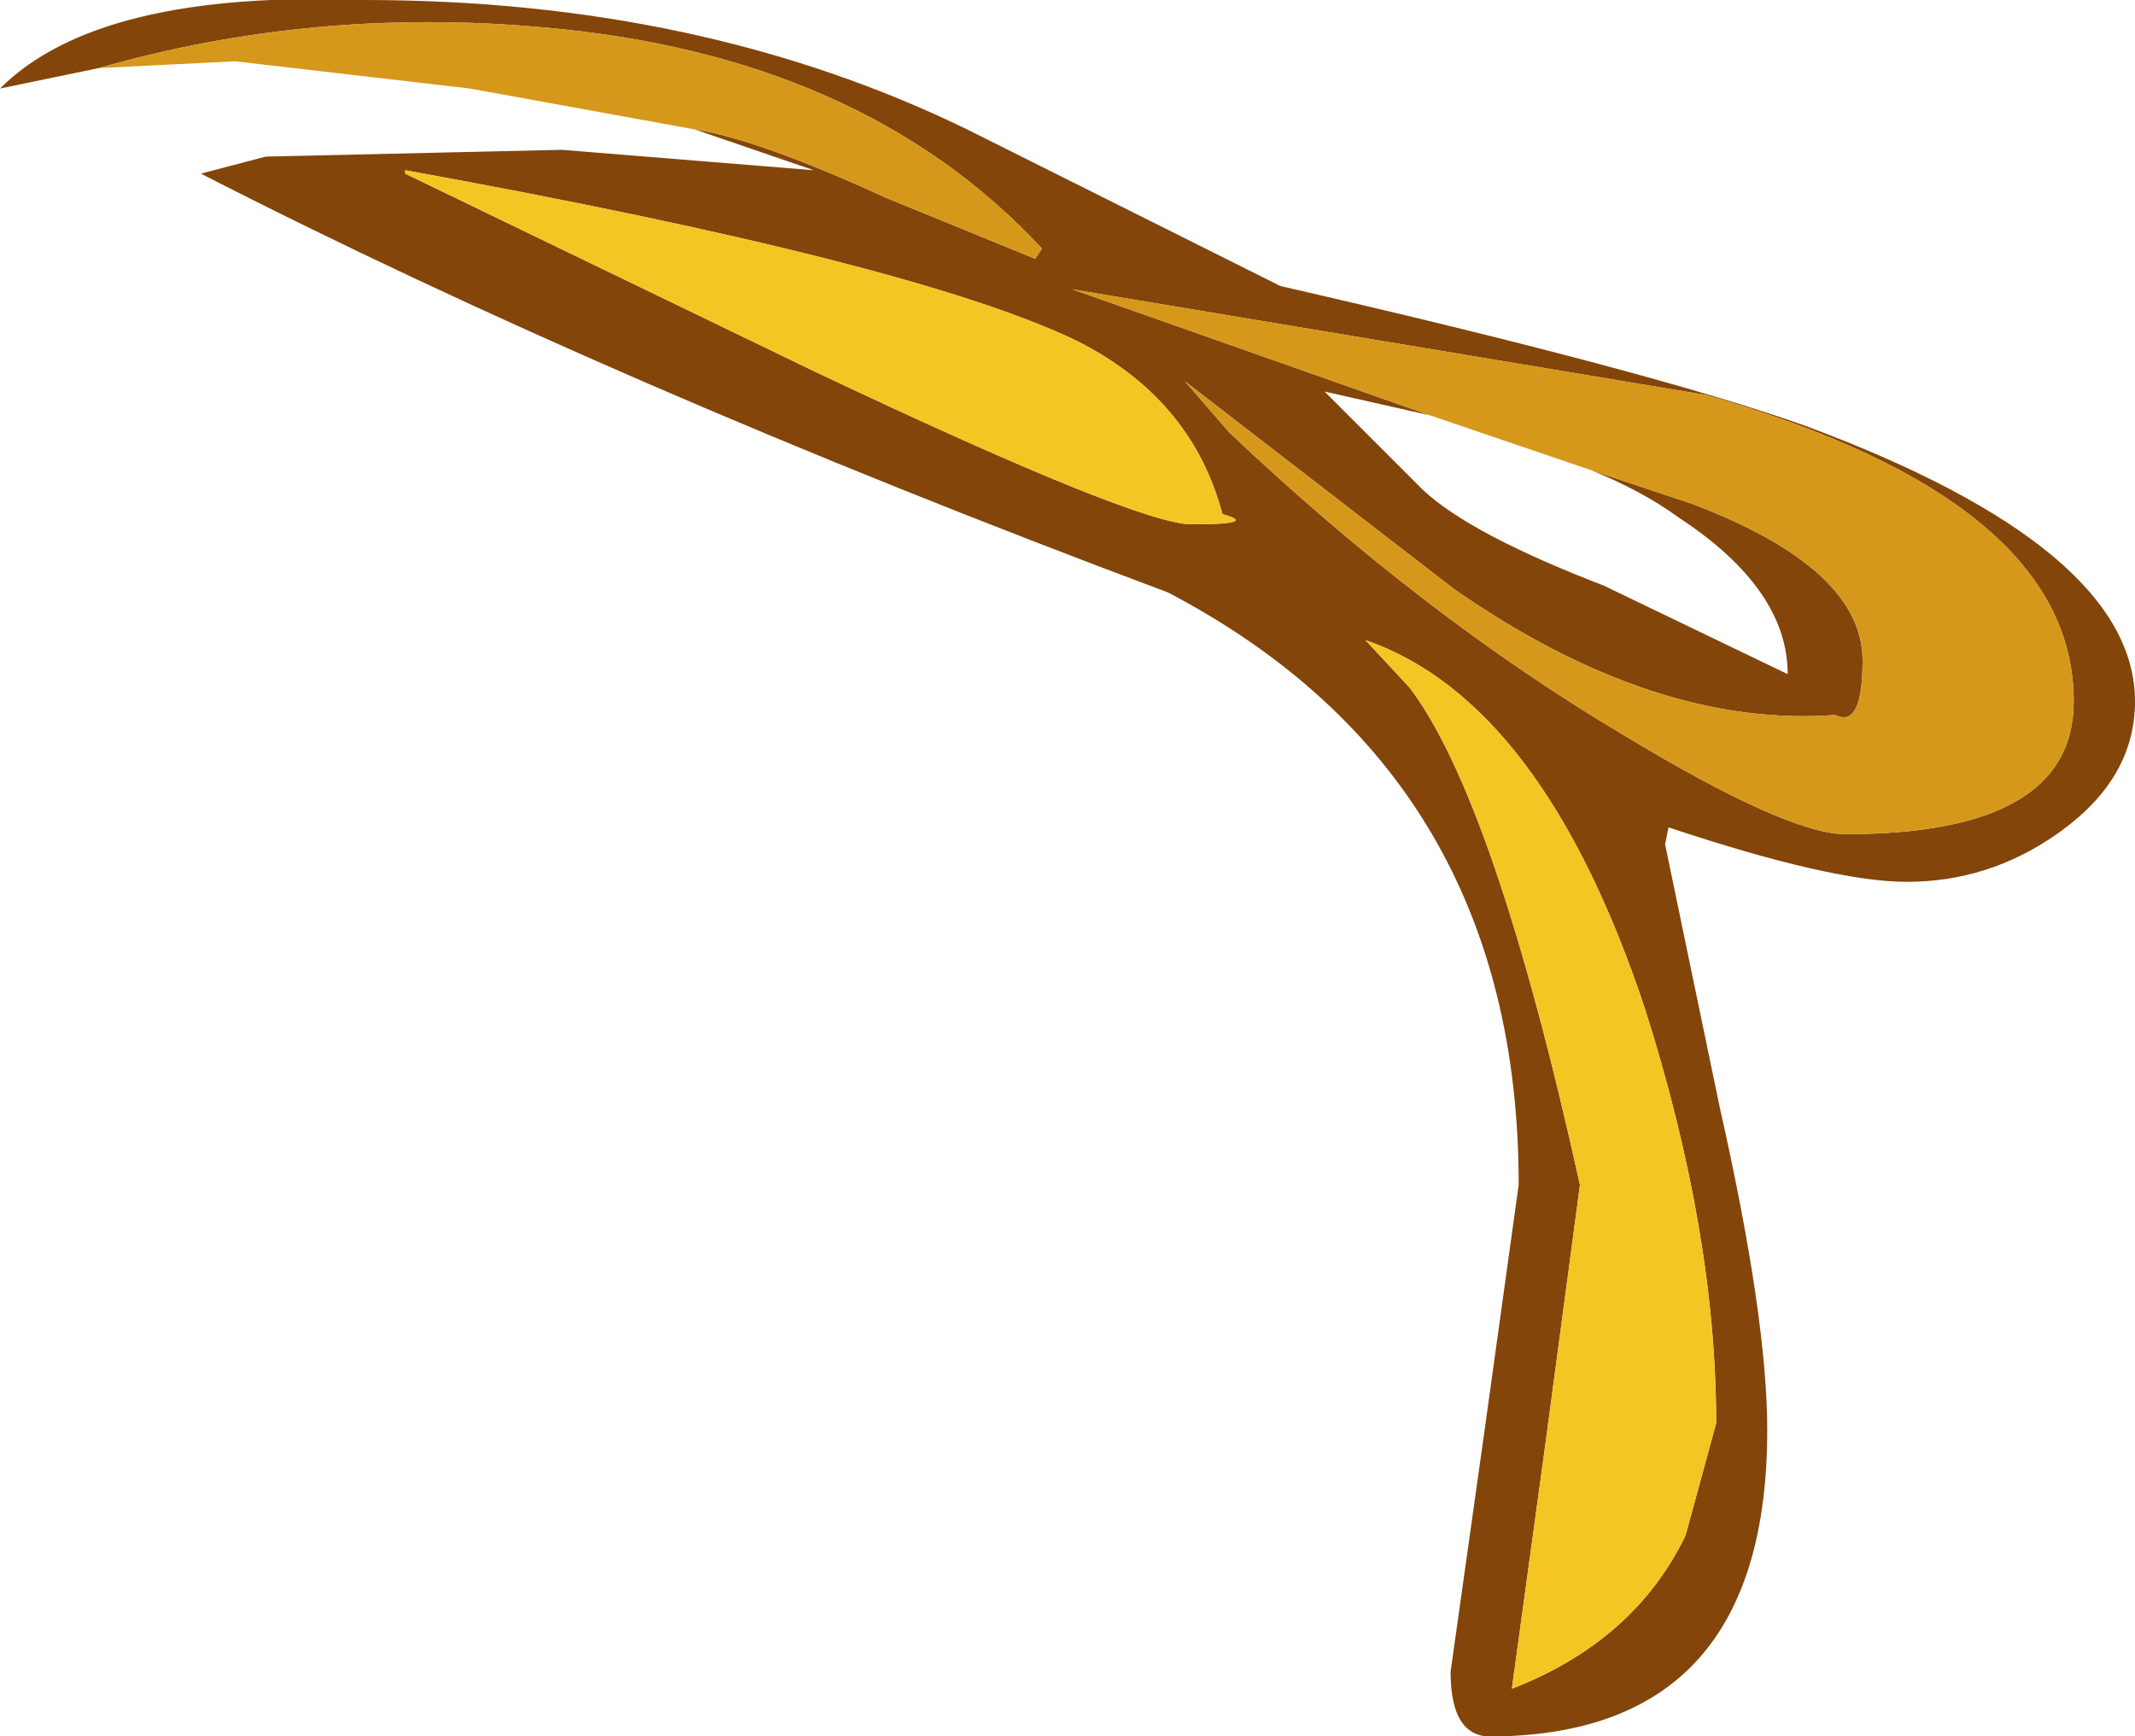 <?xml version="1.0" encoding="UTF-8" standalone="no"?>
<svg xmlns:ffdec="https://www.free-decompiler.com/flash" xmlns:xlink="http://www.w3.org/1999/xlink" ffdec:objectType="shape" height="25.5px" width="31.35px" xmlns="http://www.w3.org/2000/svg">
  <g transform="matrix(1.0, 0.0, 0.0, 1.0, -26.05, -0.2)">
    <path d="M27.5 1.2 L26.05 1.5 Q27.5 0.05 31.4 0.2 36.35 0.2 40.25 2.1 L44.85 4.4 Q50.3 5.65 52.55 6.45 57.4 8.25 57.4 10.5 57.4 11.65 56.25 12.45 55.25 13.15 54.05 13.15 52.95 13.15 50.55 12.35 L50.5 12.6 51.3 16.45 Q52.0 19.55 52.0 21.2 52.0 25.65 48.0 25.7 47.35 25.75 47.35 24.75 L47.85 21.2 48.35 17.6 Q48.35 11.6 43.2 8.9 35.05 5.85 29.0 2.75 L29.95 2.5 34.3 2.4 38.0 2.7 36.25 2.1 Q37.2 2.25 39.05 3.1 L41.25 4.0 41.35 3.85 Q38.7 1.0 34.0 0.6 30.65 0.3 27.5 1.2 M47.05 6.3 L45.5 5.95 46.95 7.4 Q47.65 8.05 49.6 8.8 L52.3 10.1 Q52.3 8.85 50.7 7.8 50.15 7.4 49.4 7.1 L50.9 7.6 Q53.4 8.55 53.4 9.9 53.4 10.9 53.0 10.7 50.35 10.9 47.4 8.85 L43.45 5.8 44.1 6.55 Q46.95 9.25 49.9 11.0 52.3 12.45 53.15 12.45 56.5 12.45 56.5 10.5 56.5 7.55 51.1 6.0 L41.8 4.45 47.05 6.3 M46.1 9.6 L46.75 10.3 Q48.0 11.95 49.25 17.6 L48.75 21.35 48.25 25.0 Q50.05 24.3 50.8 22.75 L51.25 21.1 Q51.25 18.3 50.2 15.0 48.7 10.5 46.1 9.6 M43.55 7.9 Q44.55 7.9 44.0 7.75 43.55 6.05 41.85 5.2 39.45 4.05 32.0 2.7 L32.0 2.75 38.0 5.65 Q42.75 7.9 43.55 7.9" fill="#83450a" fill-rule="evenodd" stroke="none"/>
    <path d="M43.55 7.9 Q42.75 7.9 38.0 5.65 L32.0 2.75 32.0 2.7 Q39.45 4.05 41.85 5.2 43.55 6.05 44.0 7.75 44.55 7.9 43.55 7.9 M46.1 9.6 Q48.7 10.5 50.2 15.0 51.25 18.3 51.25 21.1 L50.8 22.75 Q50.05 24.3 48.25 25.0 L48.75 21.35 49.25 17.6 Q48.0 11.95 46.75 10.3 L46.1 9.6" fill="#f5c524" fill-rule="evenodd" stroke="none"/>
    <path d="M27.5 1.2 Q30.65 0.3 34.0 0.6 38.7 1.0 41.35 3.85 L41.25 4.0 39.05 3.1 Q37.2 2.25 36.25 2.1 L32.95 1.5 29.5 1.1 27.5 1.2 M47.05 6.3 L41.8 4.45 51.1 6.0 Q56.5 7.55 56.5 10.5 56.5 12.45 53.15 12.45 52.3 12.45 49.9 11.0 46.95 9.25 44.1 6.55 L43.45 5.8 47.4 8.85 Q50.35 10.9 53.0 10.7 53.4 10.9 53.4 9.9 53.4 8.55 50.9 7.6 L49.4 7.1 47.05 6.3" fill="#d5981a" fill-rule="evenodd" stroke="none"/>
  </g>
</svg>
